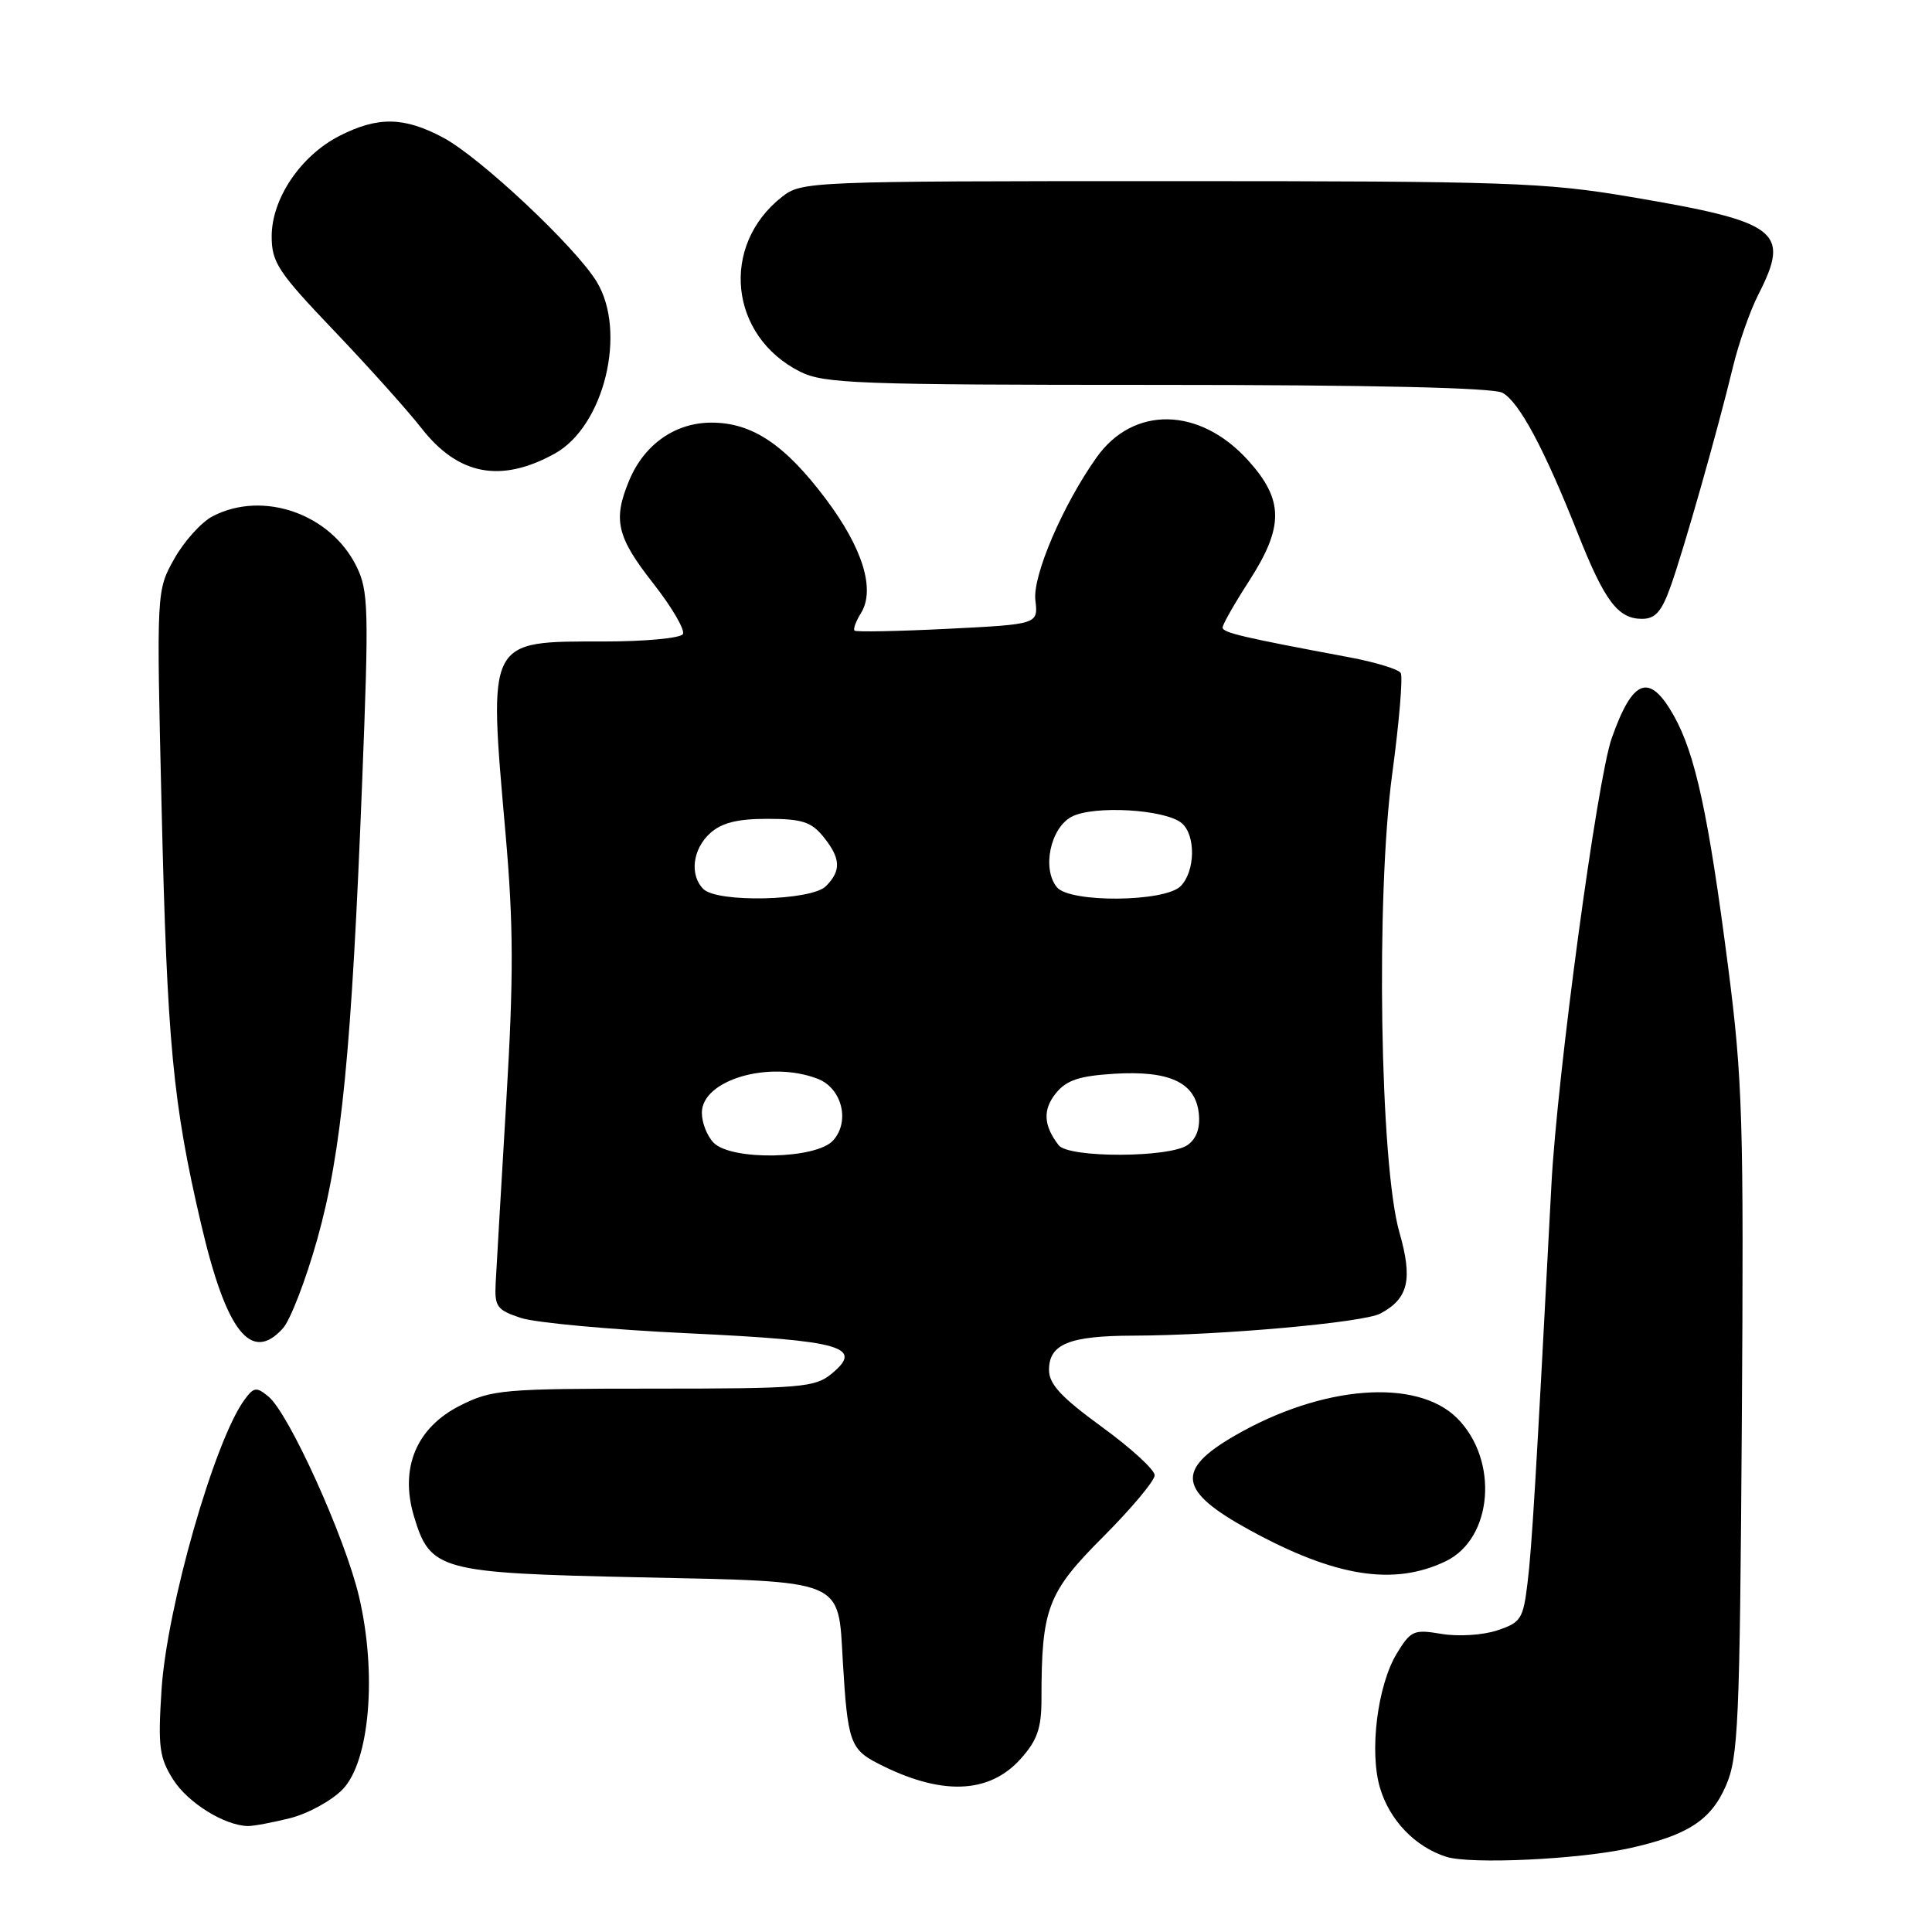 <?xml version="1.0" encoding="UTF-8" standalone="no"?>
<!DOCTYPE svg PUBLIC "-//W3C//DTD SVG 1.1//EN" "http://www.w3.org/Graphics/SVG/1.1/DTD/svg11.dtd" >
<svg xmlns="http://www.w3.org/2000/svg" xmlns:xlink="http://www.w3.org/1999/xlink" version="1.1" viewBox="0 0 256 256">
 <g >
 <path fill="currentColor"
d=" M 215.95 244.89 C 223.60 243.19 226.69 241.20 228.67 236.67 C 230.34 232.88 230.53 228.53 230.80 188.50 C 231.07 148.36 230.91 143.05 228.97 128.00 C 226.38 107.95 224.64 99.91 221.80 94.85 C 218.56 89.09 216.36 89.88 213.56 97.82 C 211.62 103.33 206.33 142.49 205.57 157.00 C 203.51 196.27 202.98 205.04 202.41 209.71 C 201.83 214.54 201.53 215.00 198.37 216.04 C 196.47 216.67 193.21 216.87 191.01 216.50 C 187.33 215.88 186.94 216.05 185.08 219.10 C 182.52 223.32 181.42 232.11 182.86 236.91 C 184.14 241.21 187.51 244.71 191.62 246.03 C 194.85 247.06 209.17 246.39 215.95 244.89 Z  M 38.46 240.91 C 40.85 240.30 43.98 238.58 45.42 237.08 C 48.99 233.36 49.97 221.73 47.57 211.55 C 45.73 203.72 38.28 187.26 35.56 185.04 C 33.98 183.74 33.63 183.79 32.39 185.48 C 28.41 190.93 22.10 213.00 21.40 223.95 C 20.92 231.47 21.11 232.90 22.95 235.81 C 24.88 238.86 29.70 241.87 32.81 241.96 C 33.53 241.98 36.07 241.51 38.46 240.91 Z  M 135.25 233.05 C 137.45 230.59 138.00 229.00 138.00 225.12 C 138.00 213.12 138.79 211.03 146.16 203.65 C 149.92 199.88 153.00 196.20 153.00 195.48 C 153.00 194.75 149.85 191.87 146.00 189.07 C 140.62 185.15 139.00 183.41 139.00 181.52 C 139.00 178.09 141.68 177.00 150.18 176.98 C 161.76 176.94 180.67 175.25 182.91 174.05 C 186.63 172.06 187.22 169.55 185.42 163.26 C 182.85 154.24 182.29 118.78 184.47 102.60 C 185.40 95.70 185.91 89.66 185.60 89.17 C 185.30 88.67 182.23 87.74 178.77 87.09 C 164.63 84.45 162.00 83.83 162.00 83.15 C 162.00 82.75 163.57 79.99 165.50 77.00 C 170.15 69.79 170.12 66.25 165.39 61.01 C 158.96 53.89 150.16 53.73 145.28 60.64 C 140.81 66.95 136.82 76.29 137.19 79.51 C 137.57 82.72 137.57 82.72 125.58 83.32 C 118.98 83.65 113.43 83.76 113.23 83.56 C 113.03 83.36 113.41 82.32 114.07 81.26 C 116.02 78.14 114.33 72.64 109.42 66.11 C 103.99 58.89 99.66 56.00 94.27 56.00 C 89.47 56.00 85.37 58.88 83.38 63.64 C 81.19 68.88 81.71 71.12 86.54 77.28 C 89.04 80.46 90.81 83.50 90.48 84.03 C 90.15 84.56 85.46 85.00 80.05 85.00 C 64.46 85.00 64.71 84.51 66.99 110.50 C 68.05 122.63 68.07 129.42 67.08 146.00 C 66.41 157.28 65.78 168.07 65.68 169.99 C 65.52 173.14 65.83 173.58 69.01 174.63 C 70.94 175.27 80.95 176.19 91.24 176.67 C 111.62 177.63 114.55 178.47 110.14 182.07 C 107.97 183.84 106.04 184.00 86.60 184.00 C 66.63 184.00 65.17 184.13 60.96 186.25 C 55.17 189.17 52.94 194.52 54.85 200.91 C 57.01 208.11 58.21 208.43 84.67 209.00 C 112.16 209.59 111.04 209.13 111.68 220.16 C 112.30 230.69 112.67 231.78 116.26 233.63 C 124.63 237.96 131.04 237.76 135.25 233.05 Z  M 191.55 206.88 C 197.81 203.89 198.64 193.49 193.08 187.92 C 187.72 182.57 175.16 183.55 163.60 190.24 C 155.71 194.80 156.15 197.58 165.58 202.74 C 176.90 208.94 184.67 210.18 191.55 206.88 Z  M 37.48 176.02 C 38.47 174.93 40.52 169.61 42.04 164.20 C 45.27 152.71 46.59 139.24 47.99 103.55 C 48.89 80.68 48.83 78.30 47.24 75.06 C 43.81 68.08 34.86 64.95 28.19 68.40 C 26.70 69.17 24.41 71.70 23.10 74.03 C 20.73 78.25 20.73 78.25 21.41 106.88 C 22.15 138.25 22.90 146.19 26.65 162.21 C 29.98 176.47 33.28 180.67 37.48 176.02 Z  M 221.35 77.75 C 223.12 72.80 227.59 57.05 229.60 48.72 C 230.36 45.54 231.89 41.17 233.00 39.01 C 237.28 30.62 235.70 29.41 216.12 26.10 C 204.73 24.17 199.90 24.00 155.01 24.00 C 107.10 24.00 106.22 24.04 103.61 26.09 C 95.39 32.55 96.64 44.54 106.02 49.25 C 109.17 50.83 113.60 51.00 153.32 51.00 C 181.62 51.00 197.82 51.37 199.07 52.04 C 201.28 53.22 204.60 59.41 209.07 70.69 C 212.62 79.65 214.39 82.00 217.57 82.00 C 219.33 82.00 220.17 81.05 221.35 77.75 Z  M 73.50 60.11 C 80.05 56.50 83.11 43.97 79.06 37.32 C 76.23 32.69 63.64 20.87 58.75 18.25 C 53.55 15.47 50.08 15.41 44.99 18.00 C 39.84 20.63 36.00 26.32 36.00 31.31 C 36.00 34.77 36.84 36.05 44.27 43.83 C 48.82 48.60 54.03 54.41 55.85 56.74 C 60.71 62.97 66.35 64.05 73.50 60.11 Z  M 94.57 151.43 C 93.71 150.56 93.00 148.78 93.00 147.45 C 93.00 143.11 101.87 140.48 108.31 142.93 C 111.56 144.16 112.68 148.59 110.39 151.12 C 108.14 153.60 96.97 153.82 94.57 151.43 Z  M 140.28 151.75 C 138.27 149.15 138.15 147.04 139.90 144.87 C 141.31 143.13 142.98 142.57 147.60 142.28 C 154.94 141.83 158.37 143.41 158.84 147.47 C 159.06 149.42 158.57 150.84 157.39 151.70 C 155.04 153.42 141.60 153.46 140.28 151.75 Z  M 93.20 117.80 C 91.35 115.95 91.77 112.51 94.10 110.40 C 95.64 109.02 97.70 108.50 101.69 108.50 C 106.25 108.50 107.50 108.90 109.09 110.86 C 111.41 113.73 111.50 115.36 109.43 117.43 C 107.50 119.36 95.05 119.65 93.20 117.80 Z  M 140.05 117.57 C 138.04 115.14 139.17 109.72 142.00 108.22 C 144.91 106.69 154.36 107.23 156.57 109.06 C 158.47 110.64 158.39 115.47 156.43 117.43 C 154.31 119.54 141.78 119.65 140.05 117.57 Z "/>
</g>
</svg>